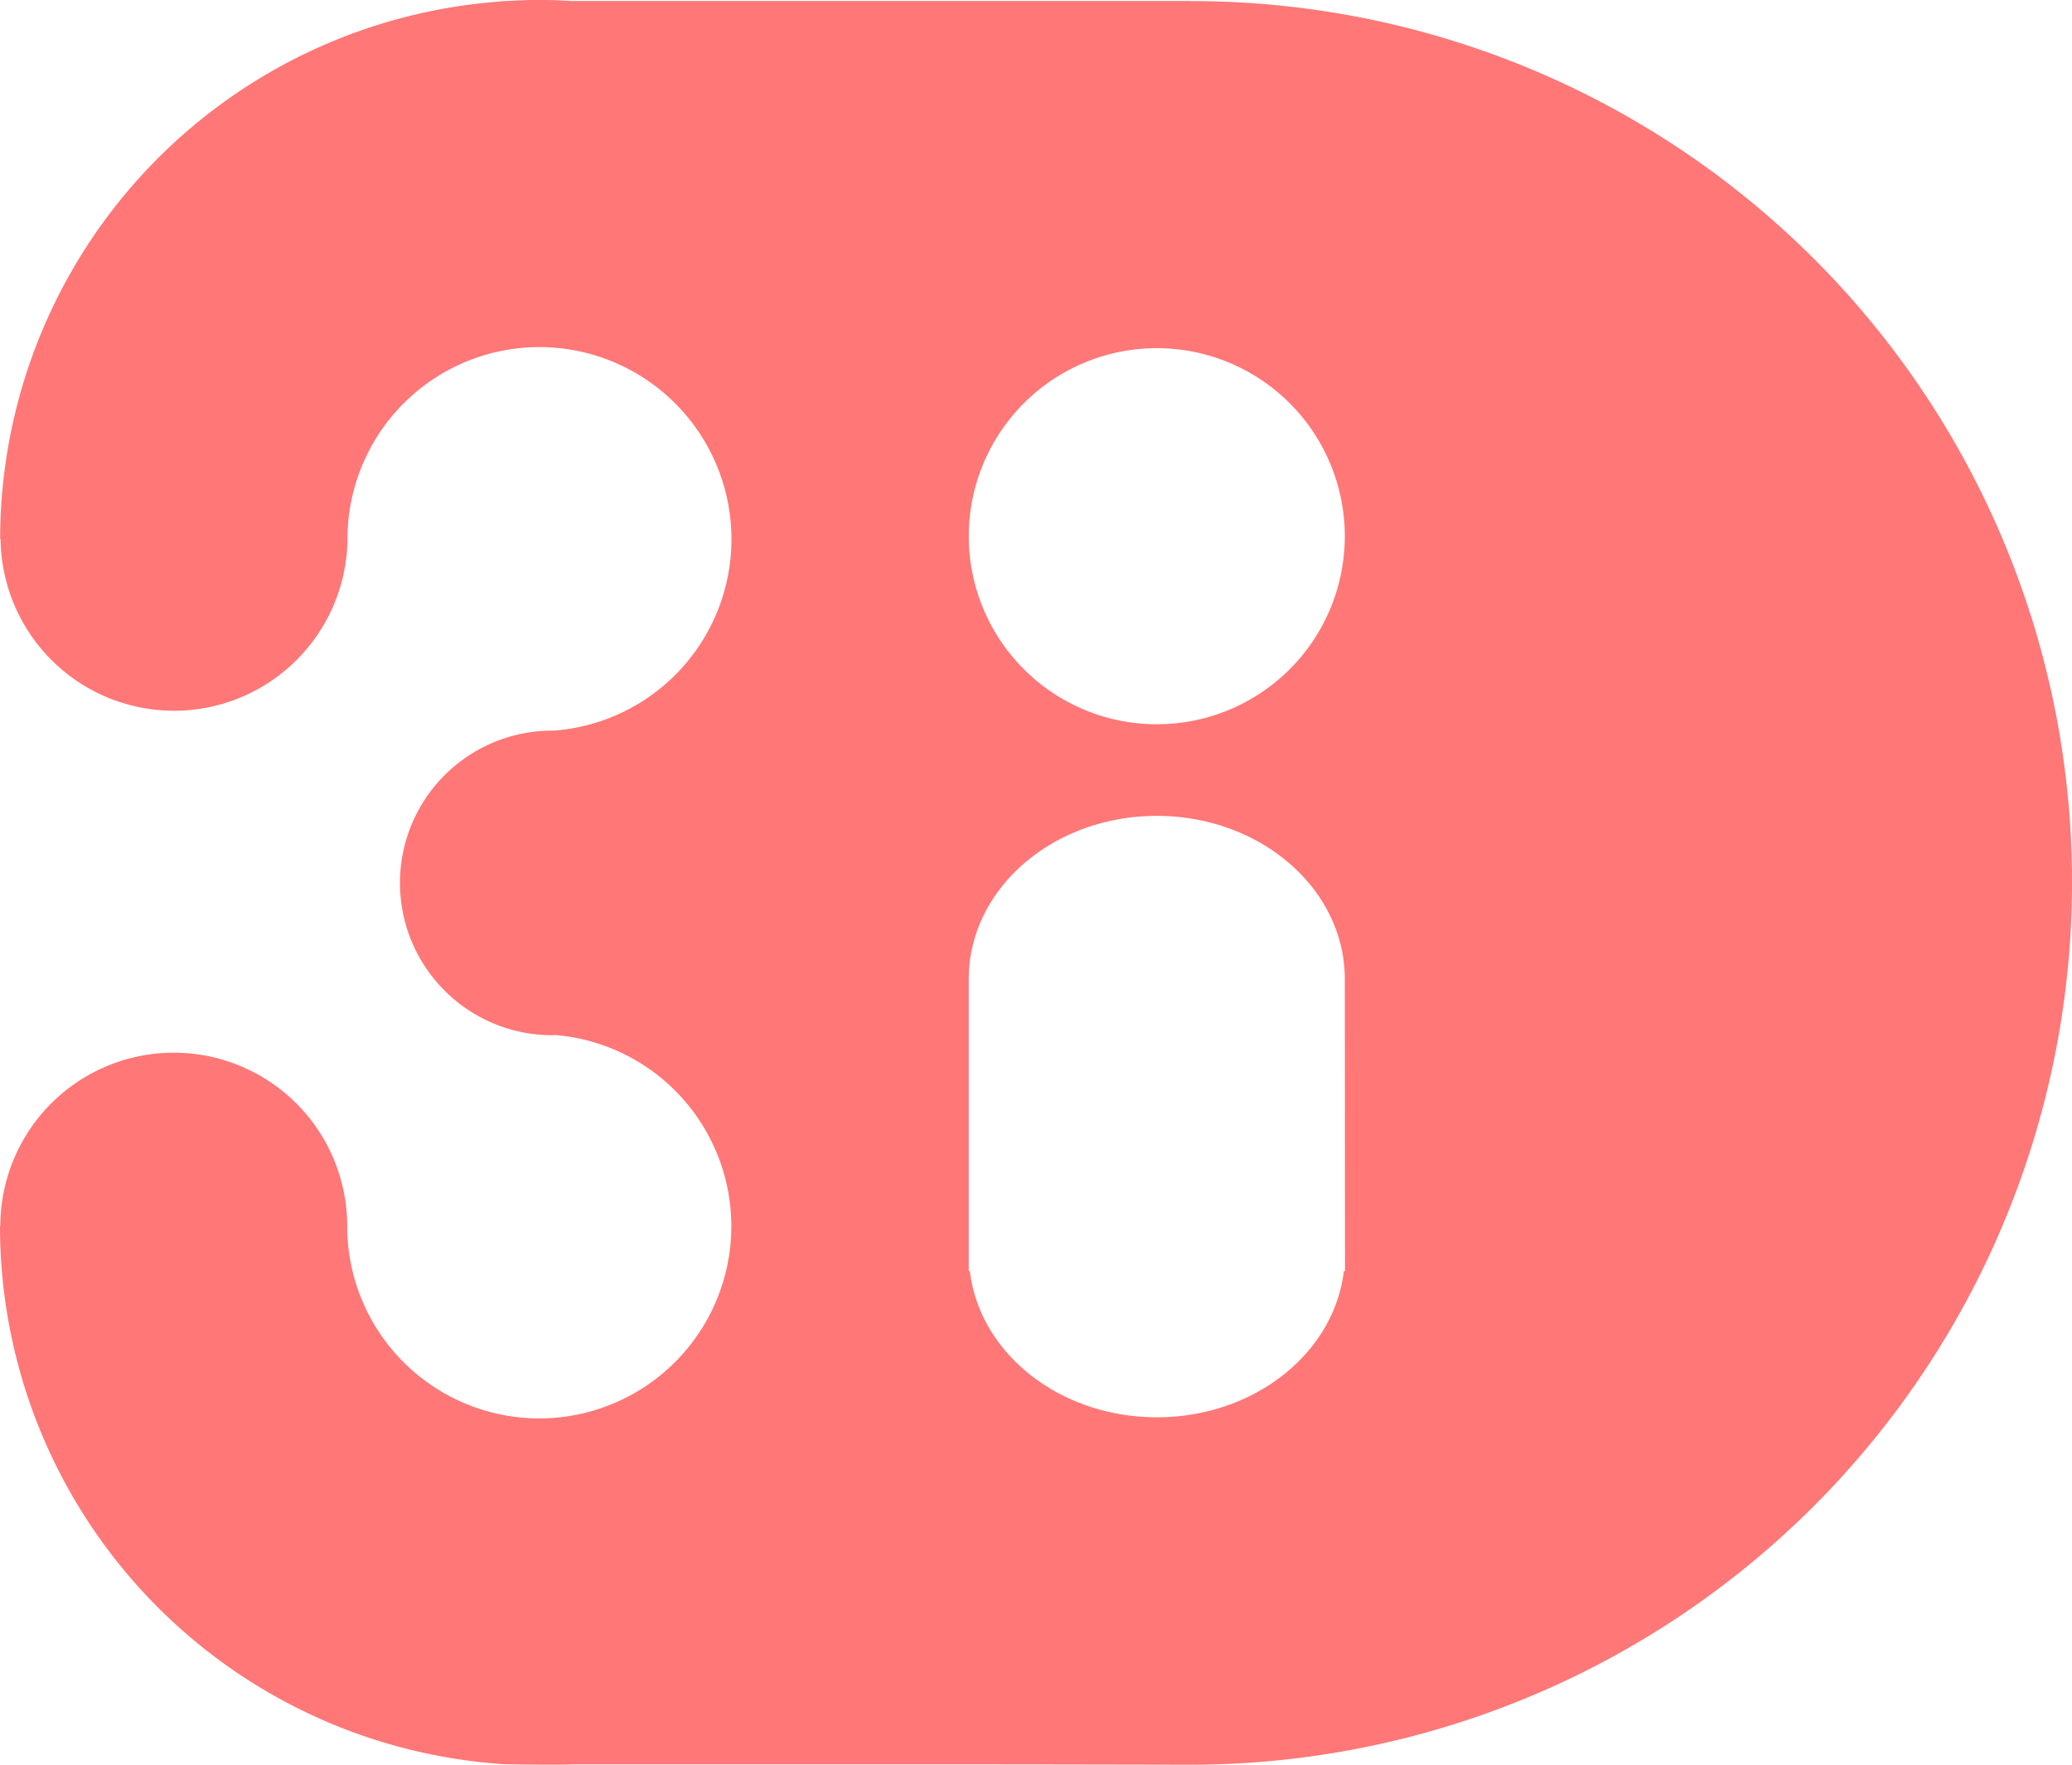 <svg xmlns="http://www.w3.org/2000/svg" width="69.289" height="59" viewBox="0 0 69.289 59"><defs><style>.a{fill:#f77;}</style></defs><g transform="translate(0 0)"><path class="a" d="M58.43-76.519h0c0-3.015-2.815-5.456-6.287-5.456s-6.289,2.441-6.289,5.456h0v9.762h.038c.326,2.748,3,4.888,6.254,4.888s5.926-2.14,6.252-4.888h.038Zm0-14.805a6.287,6.287,0,0,0-6.287-6.287,6.289,6.289,0,0,0-6.288,6.287,6.288,6.288,0,0,0,6.288,6.286,6.285,6.285,0,0,0,6.287-6.286m-5.146-17.89A29.438,29.438,0,0,1,82.748-79.753a29.5,29.5,0,0,1-29.5,29.5s-5.033-.012-7.58-.011q-6.532,0-13.1,0c-.358.021-2.6,0-2.4-.018A18.026,18.026,0,0,1,13.459-68.258h.011a5.8,5.8,0,0,1,5.8-5.8,5.8,5.8,0,0,1,5.8,5.8c0,.012,0,.023,0,.035a6.427,6.427,0,0,0,6.424,6.392,6.427,6.427,0,0,0,6.421-6.427,6.42,6.42,0,0,0-5.889-6.391c-.036,0-.071.007-.1.007a5.094,5.094,0,0,1-5.092-5.093,5.092,5.092,0,0,1,5.092-5.09c.016,0,.033,0,.051,0a6.417,6.417,0,0,0,5.942-6.4,6.424,6.424,0,0,0-6.421-6.422,6.419,6.419,0,0,0-6.419,6.357v0a5.8,5.8,0,0,1-5.8,5.8,5.8,5.8,0,0,1-5.8-5.735h-.015A18.031,18.031,0,0,1,30.184-109.2c-.054,0,.091-.017.22-.017.357-.021.722-.037,1.086-.037s.728.015,1.087.037h20.7" transform="translate(-13.459 109.251)"/></g></svg>